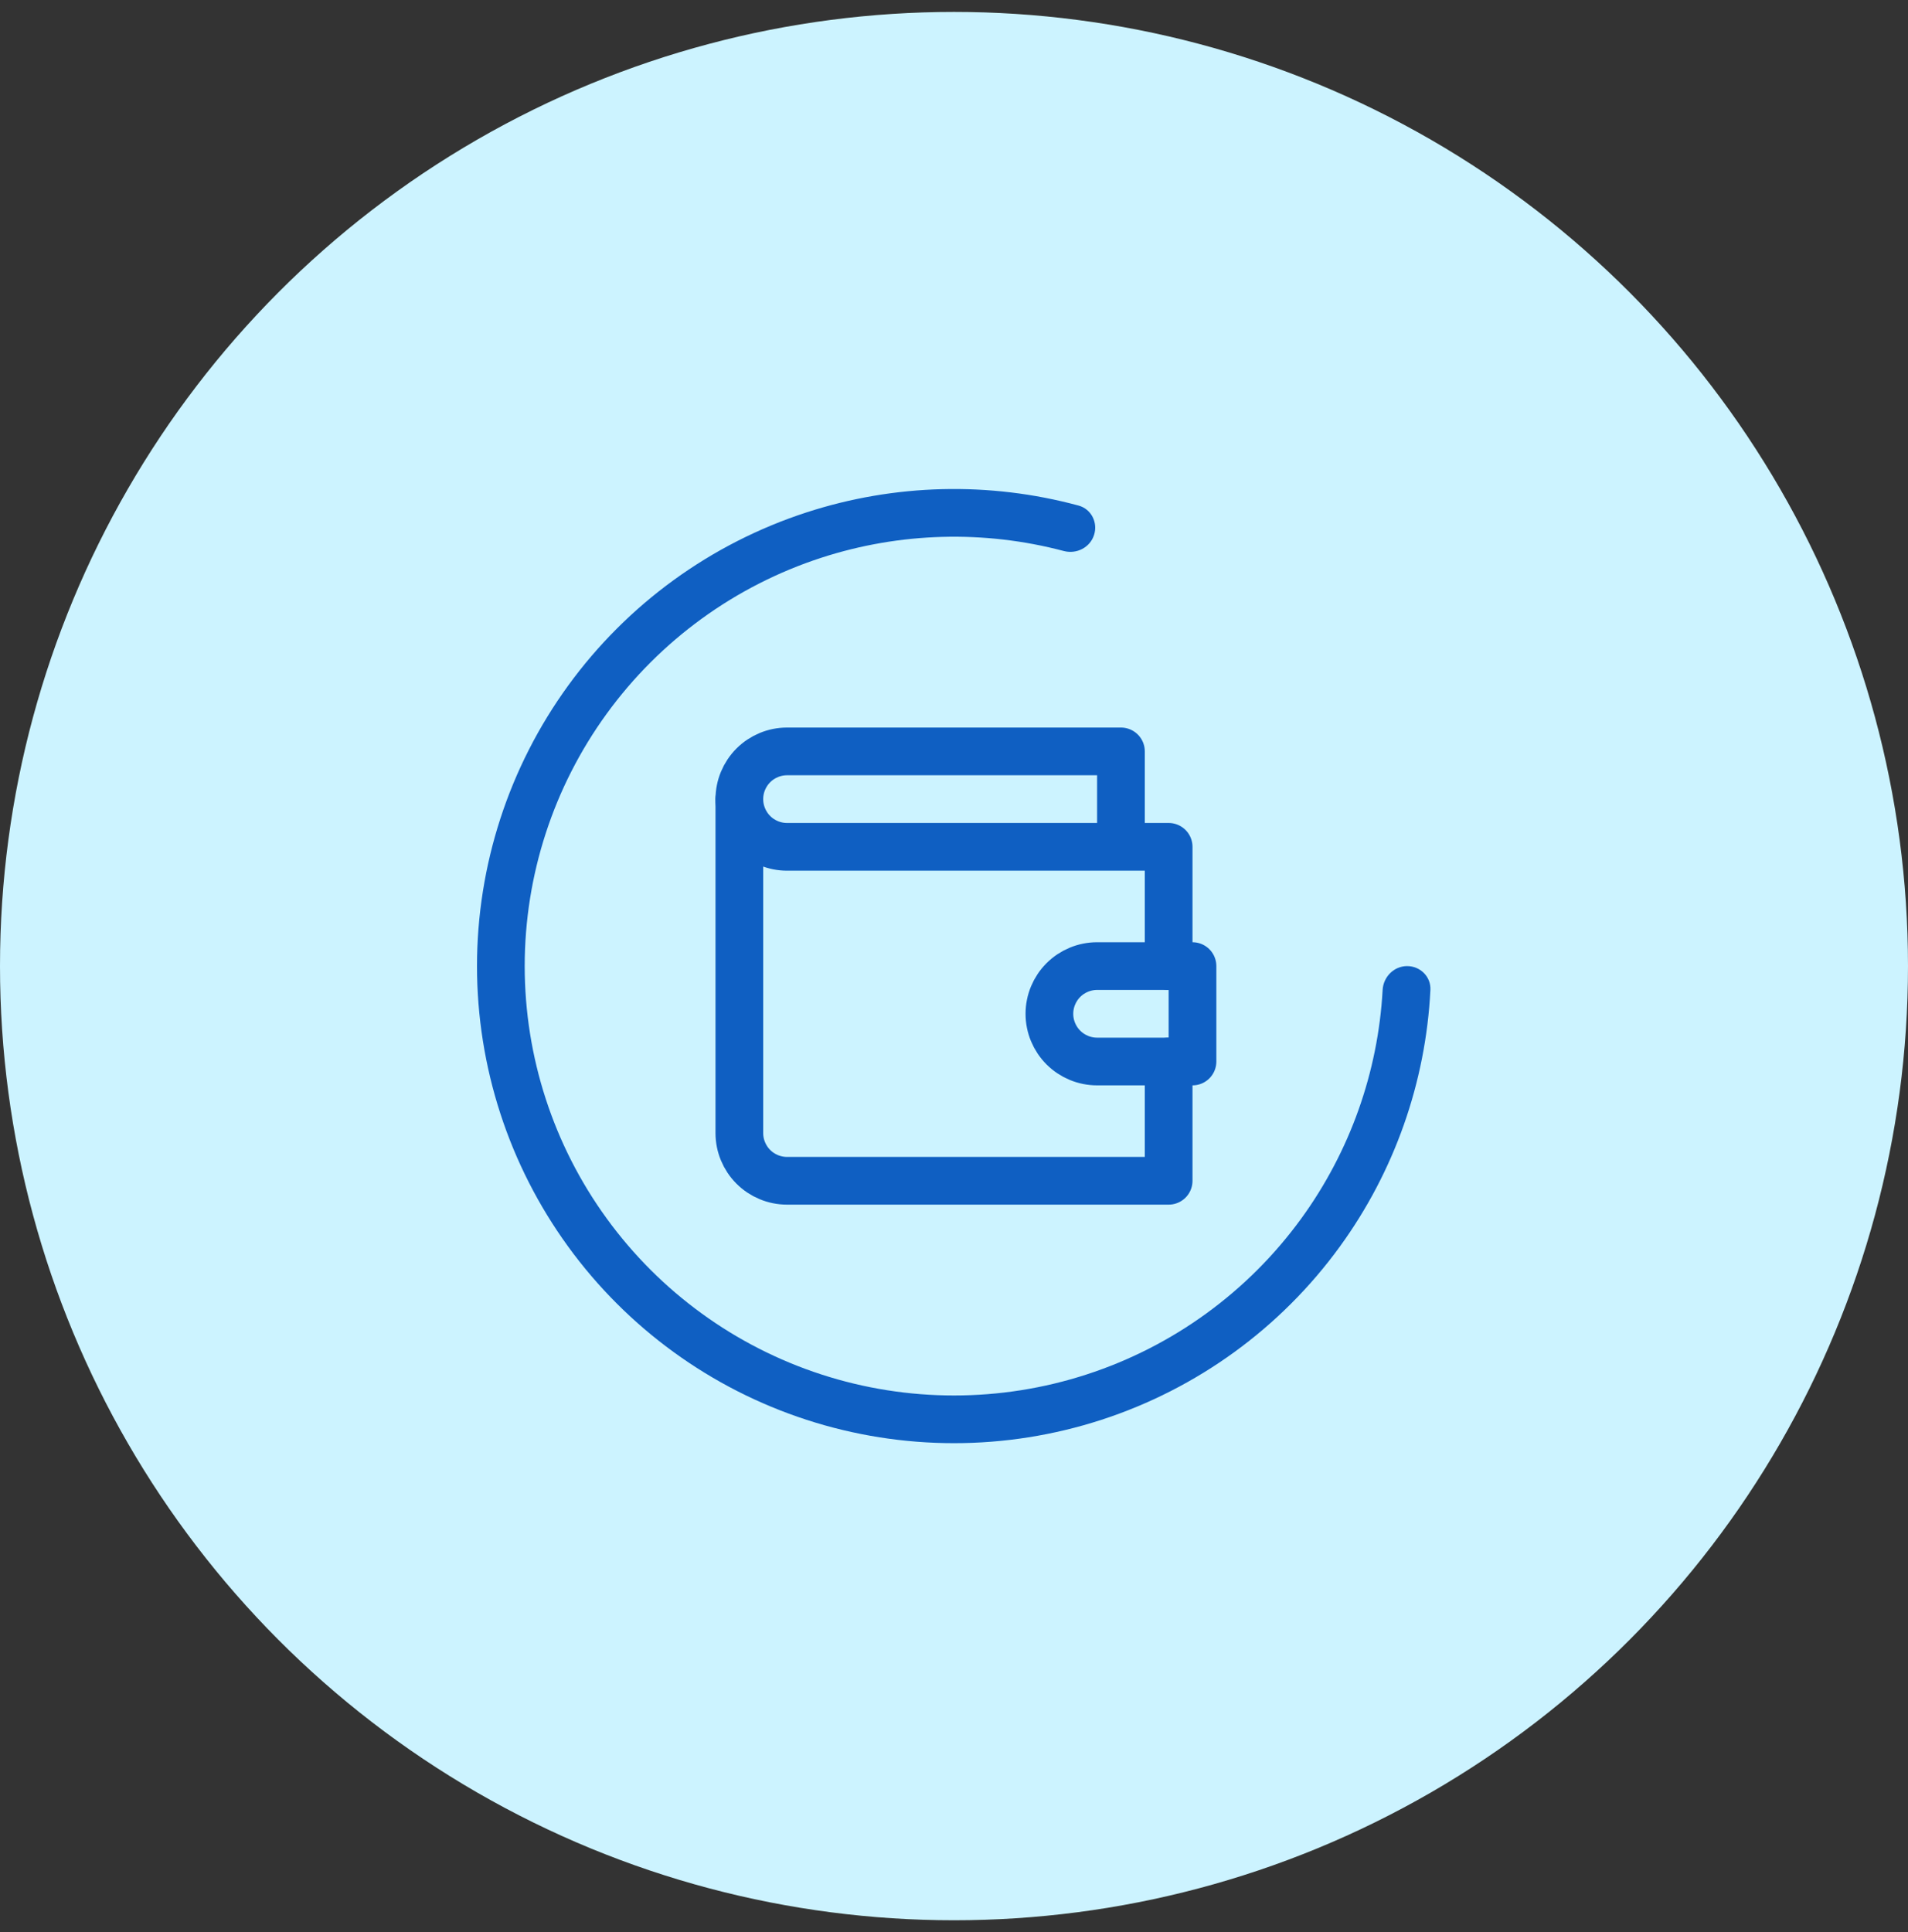 <svg width="80" height="81" viewBox="0 0 80 81" fill="none" xmlns="http://www.w3.org/2000/svg">
<rect x="0" y="0" width="80" height="81" fill="#333333" stroke="none"/>
<circle cx="40" cy="40.5" r="40" fill="#CCF3FF"/>
<path d="M49 40.5V35.5H33C32.47 35.5 31.961 35.289 31.586 34.914C31.211 34.539 31 34.03 31 33.5C31 32.97 31.211 32.461 31.586 32.086C31.961 31.711 32.47 31.5 33 31.5H47V35.5" stroke="#0F5FC2" stroke-width="2" stroke-linecap="round" stroke-linejoin="round"/>
<path d="M31 33.5V47.5C31 48.03 31.211 48.539 31.586 48.914C31.961 49.289 32.47 49.5 33 49.5H49V44.5" stroke="#0F5FC2" stroke-width="2" stroke-linecap="round" stroke-linejoin="round"/>
<path d="M46 40.5C45.47 40.5 44.961 40.711 44.586 41.086C44.211 41.461 44 41.97 44 42.5C44 43.03 44.211 43.539 44.586 43.914C44.961 44.289 45.47 44.5 46 44.5H50V40.5H46Z" stroke="#0F5FC2" stroke-width="2" stroke-linecap="round" stroke-linejoin="round"/>
<path d="M59 40.5C59.552 40.5 60.003 40.948 59.975 41.5C59.781 45.37 58.467 49.109 56.18 52.256C53.698 55.673 50.197 58.216 46.18 59.521C42.163 60.826 37.837 60.826 33.82 59.521C29.803 58.216 26.302 55.673 23.82 52.256C21.337 48.839 20 44.724 20 40.5C20 36.276 21.337 32.161 23.82 28.744C26.302 25.327 29.803 22.784 33.82 21.479C37.519 20.277 41.481 20.182 45.222 21.194C45.755 21.338 46.042 21.905 45.871 22.43C45.701 22.955 45.137 23.24 44.603 23.099C41.265 22.215 37.735 22.31 34.438 23.381C30.823 24.556 27.672 26.845 25.438 29.92C23.203 32.995 22 36.699 22 40.5C22 44.301 23.203 48.005 25.438 51.08C27.672 54.155 30.823 56.444 34.438 57.619C38.053 58.794 41.947 58.794 45.562 57.619C49.178 56.444 52.328 54.155 54.562 51.08C56.6 48.275 57.781 44.947 57.972 41.499C58.003 40.948 58.448 40.5 59 40.5Z" fill="#0F5FC2"/>
</svg>
